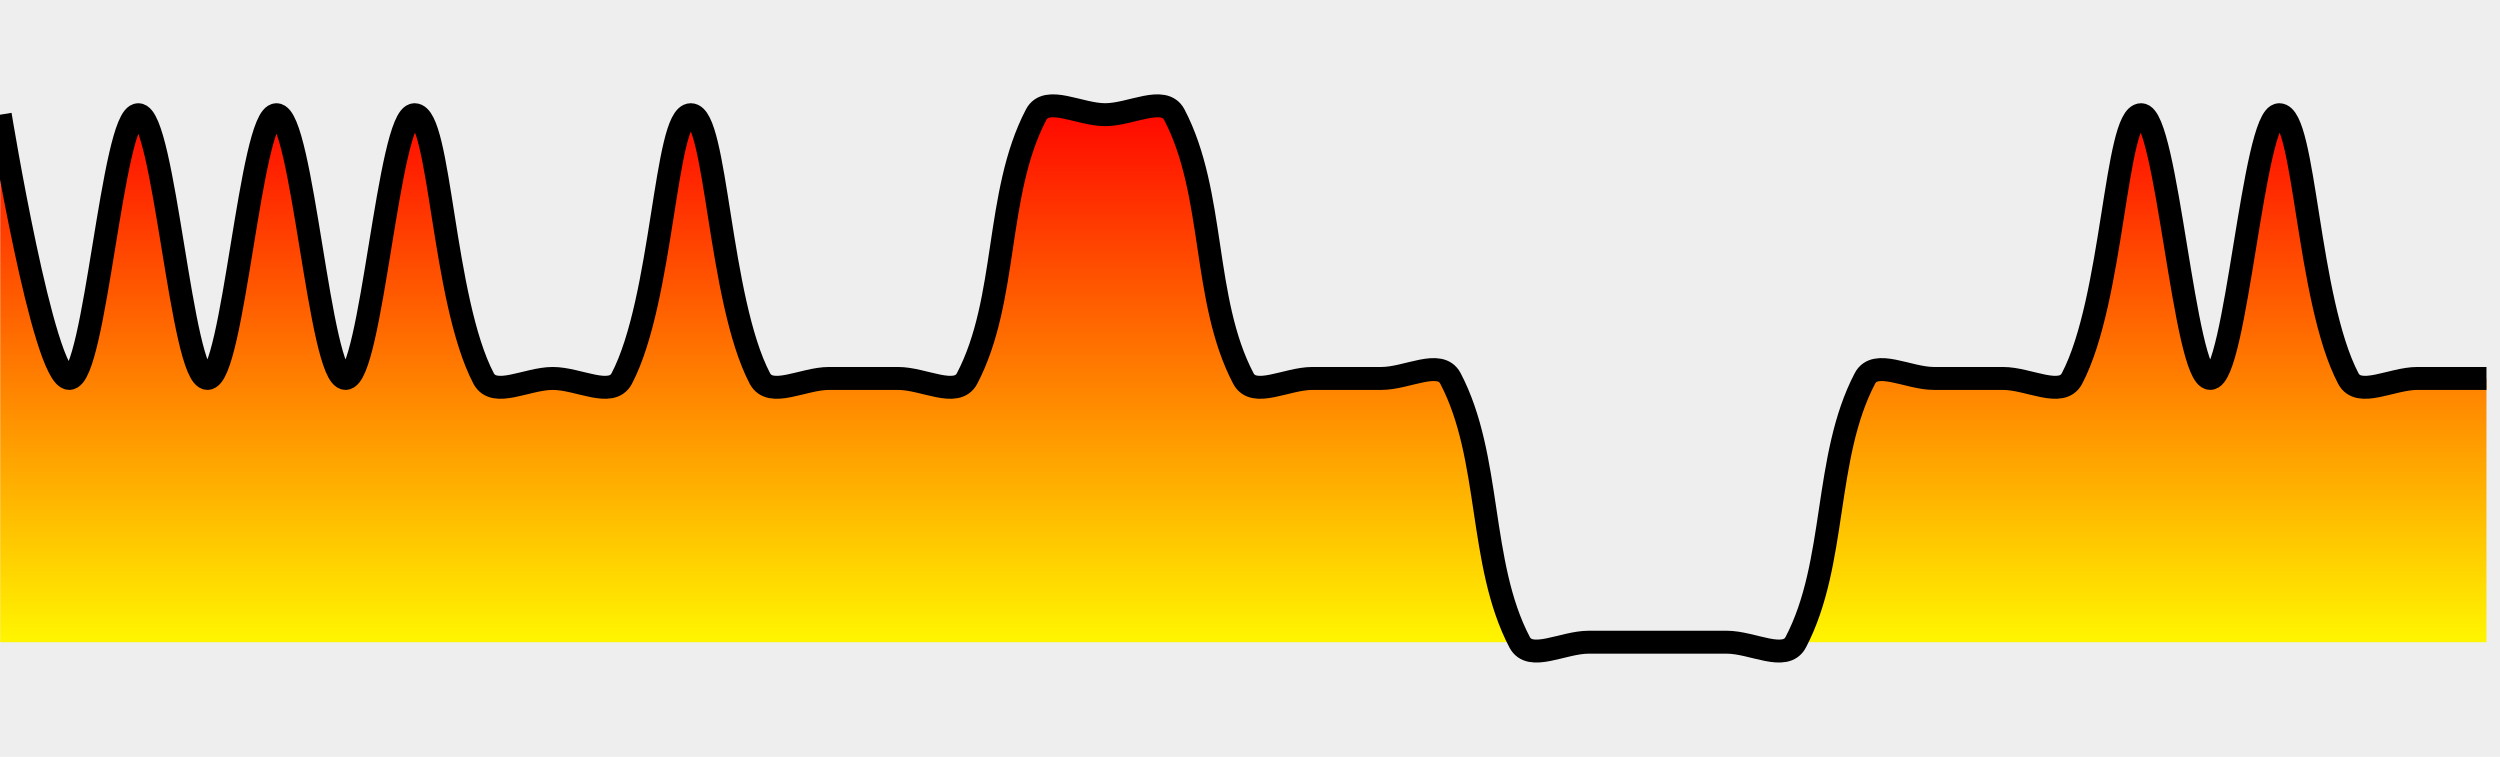 <?xml version="1.0" encoding="UTF-8" standalone="no"?><svg version="1.1" width="218" height="66" xmlns="http://www.w3.org/2000/svg" xmlns:xlink="http://www.w3.org/1999/xlink"><defs><clipPath id="e3"><rect x="0" y="0" width="218" height="66"/></clipPath><linearGradient id="e2" x1="0" x2="0" y1="0" y2="100%"><stop offset="0%" stop-color="red"/><stop offset="100%" stop-color="yellow"/></linearGradient></defs><rect width="100%" height="100%" fill="#eee" stroke-width="0px"/><g clip-path="url(#e3)"><path fill="url(#e2)" d="M0.02 56L0.02 10C0.02 10 3.78 33 6.04 33 8.3 33 9.81 10 12.06 10 14.32 10 15.83 33 18.09 33 20.34 33 21.85 10 24.11 10 26.37 10 27.87 33 30.13 33 32.39 33 33.89 10 36.15 10 38.41 10 38.57 26.12 42.17 33 43.09 34.74 45.94 33 48.2 33 50.46 33 53.31 34.74 54.22 33 57.82 26.12 57.98 10 60.24 10 62.5 10 62.66 26.12 66.26 33 67.18 34.74 70.03 33 72.29 33 74.54 33 76.05 33 78.31 33 80.57 33 83.42 34.74 84.33 33 87.93 26.12 86.75 16.88 90.35 10 91.26 8.26 94.12 10 96.37 10 98.63 10 101.48 8.26 102.4 10 106 16.88 104.81 26.12 108.42 33 109.33 34.74 112.18 33 114.44 33 116.7 33 118.2 33 120.46 33 122.72 33 125.57 31.26 126.48 33 130.09 39.88 128.9 49.12 132.51 56 133.42 57.74 136.27 56 138.53 56 140.79 56 142.29 56 144.55 56 146.81 56 148.31 56 150.57 56 152.83 56 155.68 57.74 156.59 56 160.2 49.12 159.01 39.88 162.62 33 163.53 31.26 166.38 33 168.64 33 170.9 33 172.4 33 174.66 33 176.92 33 179.77 34.74 180.68 33 184.29 26.12 184.45 10 186.71 10 188.96 10 190.47 33 192.73 33 194.99 33 196.49 10 198.75 10 201.01 10 201.17 26.12 204.77 33 205.68 34.74 208.54 33 210.79 33 213.05 33 216.82 33 216.82 33L216.82 56z" stroke="none"/><path fill="none" stroke="#000" stroke-width="2px" d="M0.02 10C0.02 10 3.78 33 6.04 33 8.3 33 9.81 10 12.06 10 14.32 10 15.83 33 18.09 33 20.34 33 21.85 10 24.11 10 26.37 10 27.87 33 30.13 33 32.39 33 33.89 10 36.15 10 38.41 10 38.57 26.12 42.17 33 43.09 34.74 45.94 33 48.2 33 50.46 33 53.31 34.74 54.22 33 57.82 26.12 57.98 10 60.24 10 62.5 10 62.66 26.12 66.26 33 67.18 34.74 70.03 33 72.29 33 74.54 33 76.05 33 78.31 33 80.57 33 83.42 34.74 84.33 33 87.93 26.12 86.75 16.88 90.35 10 91.26 8.26 94.12 10 96.37 10 98.63 10 101.48 8.26 102.4 10 106 16.88 104.81 26.12 108.42 33 109.33 34.74 112.18 33 114.44 33 116.7 33 118.2 33 120.46 33 122.72 33 125.57 31.26 126.48 33 130.09 39.88 128.9 49.12 132.51 56 133.42 57.74 136.27 56 138.53 56 140.79 56 142.29 56 144.55 56 146.81 56 148.31 56 150.57 56 152.83 56 155.68 57.74 156.59 56 160.2 49.12 159.01 39.88 162.62 33 163.53 31.26 166.38 33 168.64 33 170.9 33 172.4 33 174.66 33 176.92 33 179.77 34.74 180.68 33 184.29 26.12 184.45 10 186.71 10 188.96 10 190.47 33 192.73 33 194.99 33 196.49 10 198.75 10 201.01 10 201.17 26.12 204.77 33 205.68 34.74 208.54 33 210.79 33 213.05 33 216.82 33 216.82 33"/></g></svg>
